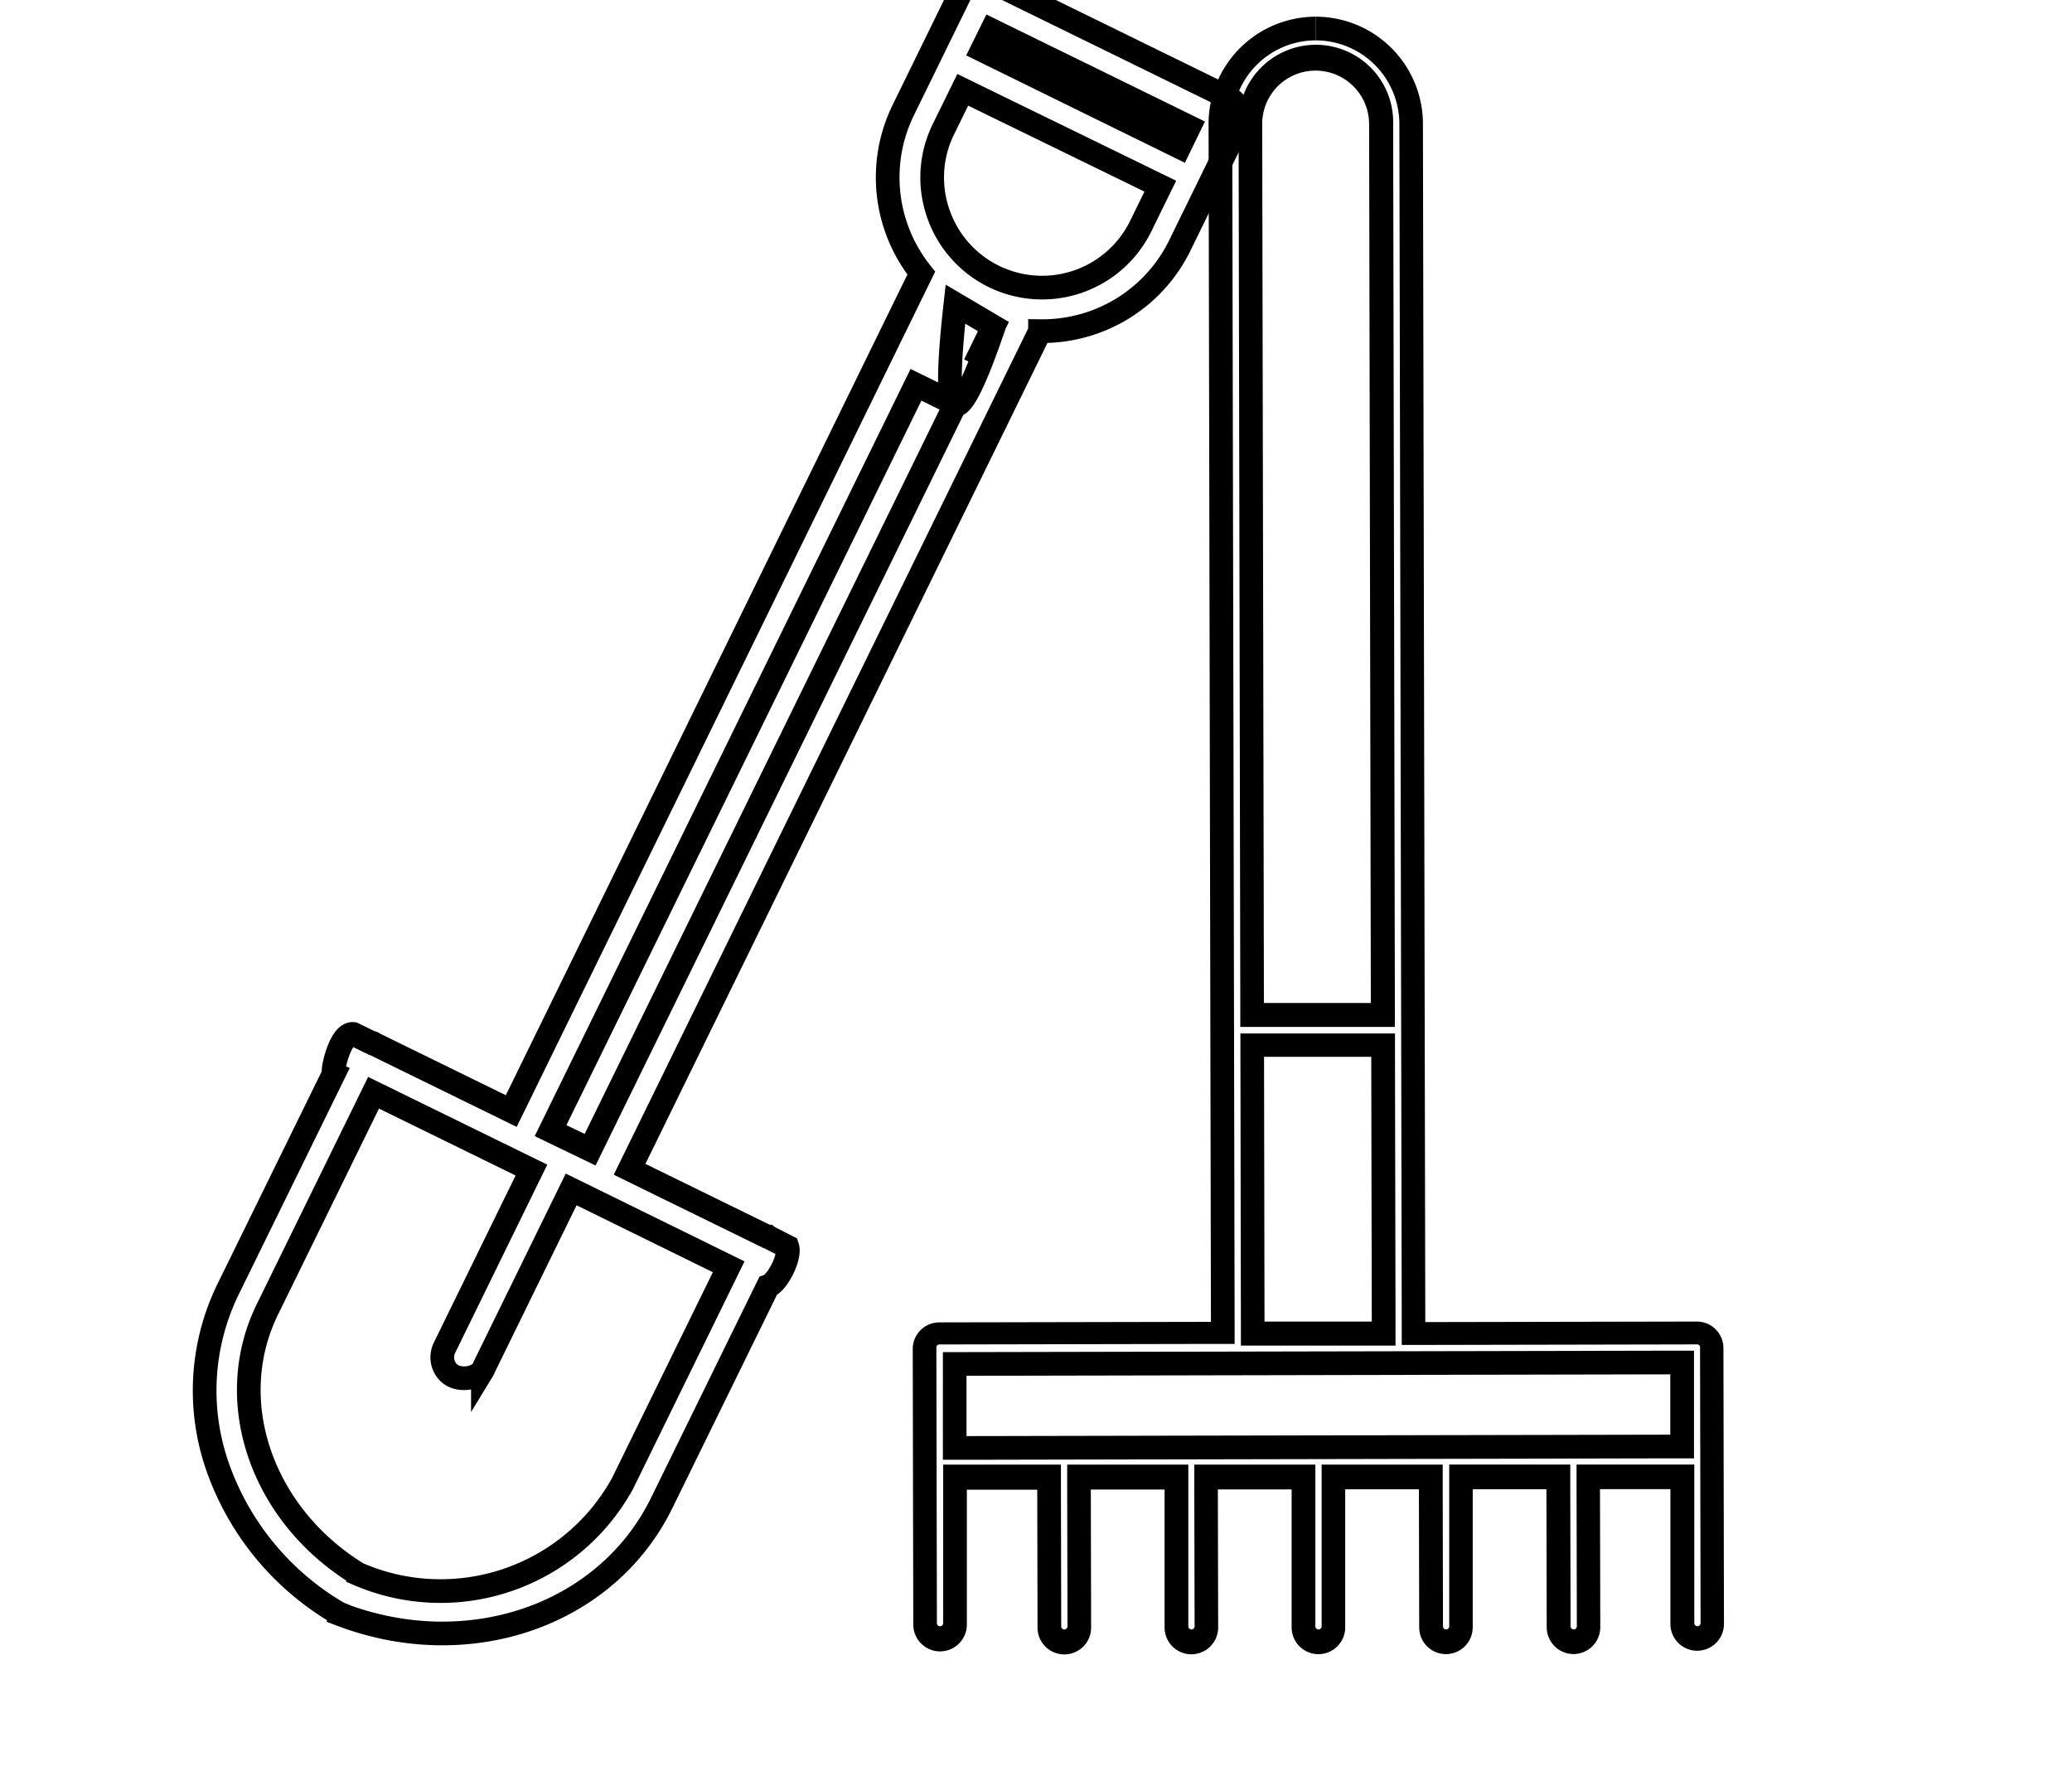 <svg id="Calque_1" data-name="Calque 1" xmlns="http://www.w3.org/2000/svg" viewBox="0 0 350 300"><defs><style>.cls-1{fill:none;stroke:#000;stroke-miterlimit:10;stroke-width:4px;}</style></defs><title>selected</title><path class="cls-1" d="M57.47,272.7c21.64,8.29,45,.21,54.31-18.81l0,0,17.95-36.62c1.65-.57,3.82-5,3.26-6.66L129.84,209l-.14-.11s-.11,0-.16,0l-23.19-11.36L169.68,68.2h0v0l6-12.26a26.06,26.06,0,0,0,8.74-1.38,25.79,25.79,0,0,0,14.88-13.11s0,0,0,0l9.79-20a3.7,3.7,0,0,0-1.7-5l-40-19.59a3.71,3.71,0,0,0-5,1.7l-9.79,20h0a25.82,25.82,0,0,0-1.24,19.83,26.11,26.11,0,0,0,4.26,7.75L86.36,187.69,63.17,176.33c-.05,0-.09-.09-.14-.11l-.18,0-3.16-1.55c-2.23-.28-3.7,6.44-3.28,6.65L38.47,217.91a.06.06,0,0,1,0,0,39,39,0,0,0-1.67,30,46.4,46.4,0,0,0,20.09,24.45,4.6,4.6,0,0,0,.59.29Zm3-6.81c-16.31-10-22.89-29.21-15.31-44.68,0,0,0,0,0,0l17.94-36.61,26.67,13.06-14.68,30a3.68,3.68,0,0,0-.18,2.83,3.56,3.56,0,0,0,1,1.5c1.57,1.4,4.7.93,5.66-.58a2.25,2.25,0,0,0,.22-.48l14.69-30L123.09,214l-17.93,36.6s0,0,0,0a35.08,35.08,0,0,1-44.69,15.29ZM158.47,36a18.45,18.45,0,0,1,.89-14.17h0l3.27-6.66L196,31.45l-3.25,6.63,0,0A18.55,18.55,0,0,1,158.47,36Zm40.76-11.18L165.89,8.45l1.64-3.33,33.34,16.33ZM168.05,54.65l-3.39,6.94,3.15-6.42-6.42-3.79q-1.86,16.59,0,17T168.05,54.65ZM99.68,194.22,93,191,154.73,65l6.66,3.27ZM18.27,209.93"/><path d="M222.27,2.82v4a14.14,14.14,0,0,1,14.11,14.09l.4,202.29v4h4l45.9-.09a.46.46,0,0,1,.35.14.48.48,0,0,1,.14.35l.09,46.59a.53.53,0,1,1-1.06,0l0-22.78v-4h-4l-11.89,0h-4v4l.05,23.32a.53.53,0,1,1-1.06,0l-.05-23.32v-4h-4l-12.45,0h-4v4l0,23.32a.51.51,0,0,1-.15.37.49.49,0,0,1-.38.16.52.52,0,0,1-.52-.53l-.05-23.31v-4h-4l-12.45,0h-4v4l0,23.31a.53.53,0,0,1-1.06,0l0-23.31v-4h-4l-12.45,0h-4v4l.05,23.31a.53.53,0,0,1-.53.53.53.53,0,0,1-.53-.53l0-23.31v-4h-4l-12.46,0h-4v4l.05,23.31a.53.53,0,0,1-.16.38.51.51,0,0,1-.37.15.52.52,0,0,1-.53-.52l-.05-23.32v-4h-4l-11.89,0h-4v4l0,22.78a.53.53,0,0,1-1.06,0l-.09-46.6a.49.49,0,0,1,.51-.48l45.87-.09h4v-4L208.15,21A14.12,14.12,0,0,1,222.24,6.82l0-4M209.51,173.48h4l18.11,0h4v-4l-.29-148.52a13.06,13.06,0,1,0-26.11.05l.29,148.52v4m.1,53.78h4l18.12,0h4v-4l-.09-44.73v-4h-4l-18.11,0h-4v4l.08,44.73v4M159.26,246.6h4l118.89-.24h4v-4l0-10.19v-4h-4l-118.88.24h-4v4l0,10.19v4m63-243.78h0A18.11,18.11,0,0,0,204.15,21l.4,202.3-45.88.09h0a4.49,4.49,0,0,0-4.49,4.47v0l.09,46.59a4.53,4.53,0,0,0,4.53,4.52h0a4.53,4.53,0,0,0,4.52-4.54l0-22.78,11.89,0,.05,23.31a4.52,4.52,0,0,0,4.53,4.52h0a4.52,4.52,0,0,0,4.52-4.53l-.05-23.32,12.46,0,0,23.31a4.53,4.53,0,0,0,4.53,4.52h0a4.53,4.53,0,0,0,4.52-4.54l-.05-23.31,12.46,0,0,23.31a4.53,4.53,0,0,0,4.53,4.52h0a4.53,4.53,0,0,0,4.52-4.54l0-23.31,12.45,0,.05,23.32a4.52,4.52,0,0,0,4.52,4.52h0a4.53,4.53,0,0,0,4.52-4.54l0-23.31,12.45,0,.05,23.32a4.53,4.53,0,0,0,4.53,4.52h0a4.54,4.54,0,0,0,4.52-4.54l-.05-23.32,11.89,0,0,22.78a4.53,4.53,0,0,0,4.53,4.52h0a4.53,4.53,0,0,0,4.52-4.54l-.09-46.58a4.49,4.49,0,0,0-4.49-4.49h0l-45.87.09-.4-202.3A18.12,18.12,0,0,0,222.27,2.82ZM213.5,169.47,213.21,21a9,9,0,0,1,9-9.07h0a9.05,9.05,0,0,1,9.06,9l.29,148.51-18.11,0Zm.1,53.78-.08-44.72,18.11,0,.09,44.72-18.12,0ZM163.26,242.6l0-10.19,118.88-.24,0,10.19-118.88.24Z"/></svg>
